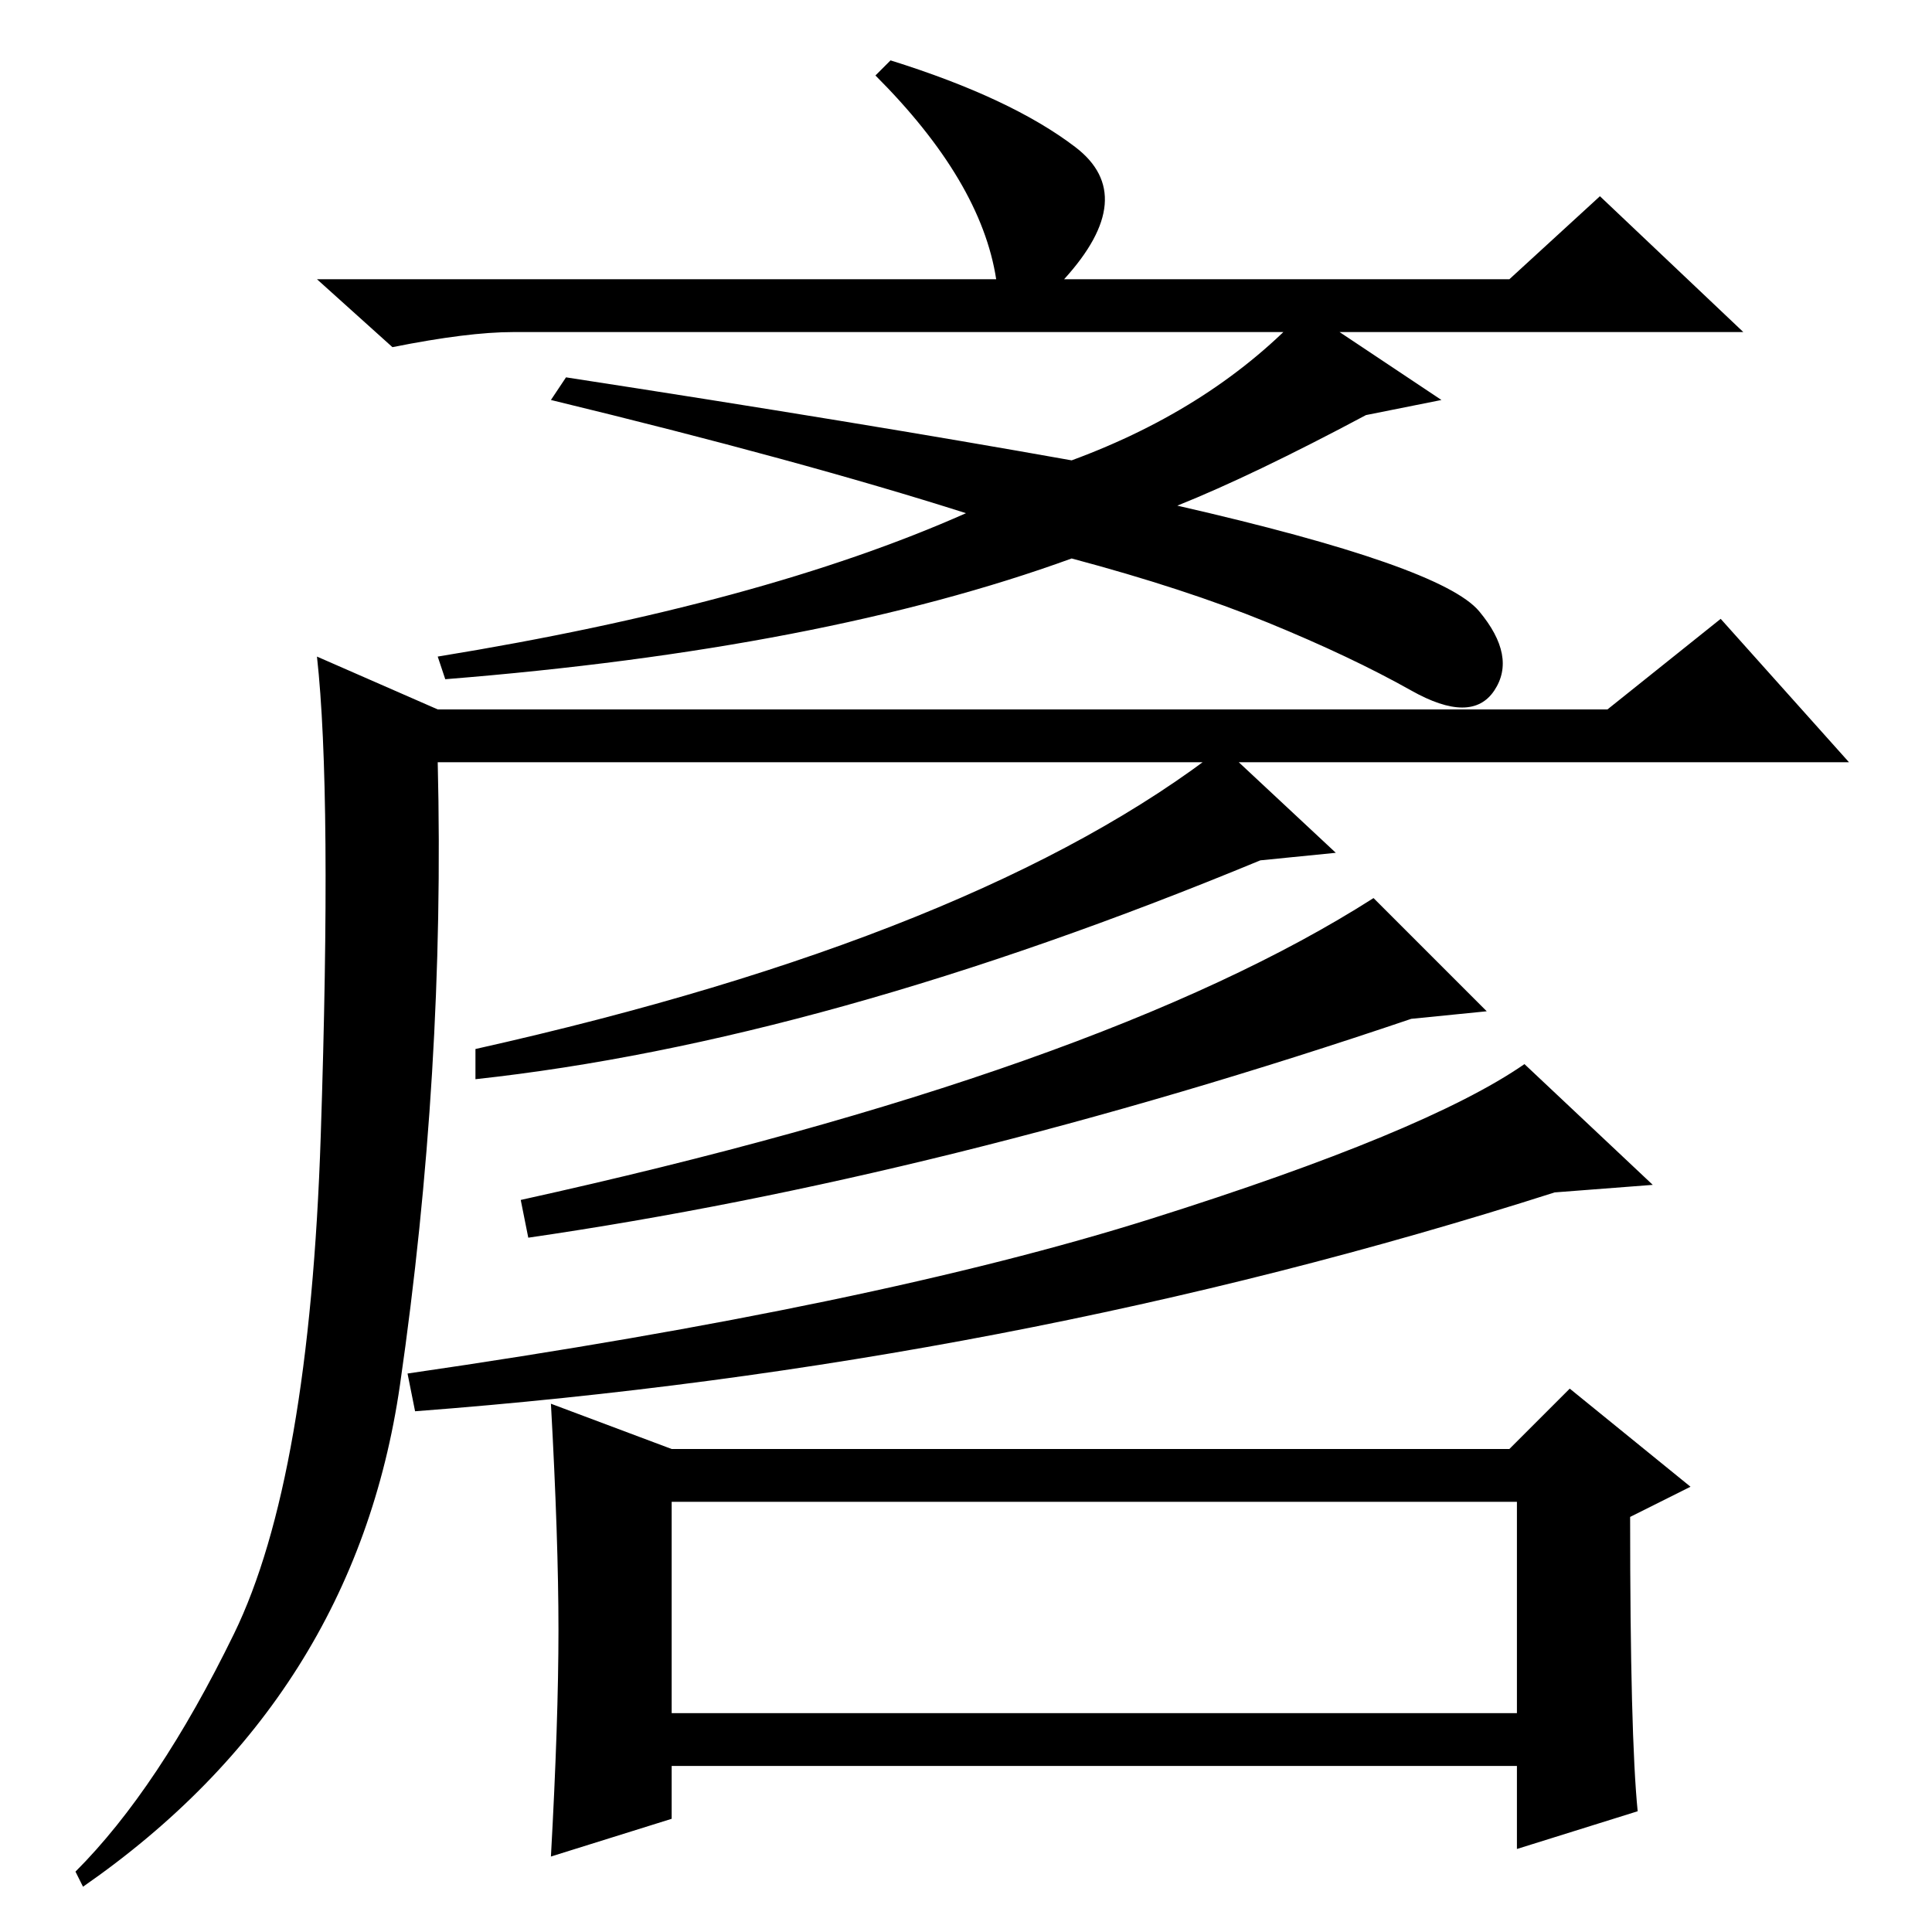 <?xml version="1.0" standalone="no"?>
<!DOCTYPE svg PUBLIC "-//W3C//DTD SVG 1.1//EN" "http://www.w3.org/Graphics/SVG/1.1/DTD/svg11.dtd" >
<svg xmlns="http://www.w3.org/2000/svg" xmlns:xlink="http://www.w3.org/1999/xlink" version="1.1" viewBox="0 -36 256 256">
  <g transform="matrix(1 0 0 -1 0 220)">
   <path fill="currentColor"
d="M213 162l15 12l17 -19h-187q1 -41 -5 -82.5t-42 -66.5l-1 2q11 11 21 31.5t11.5 66t-0.5 63.5l16 -7h155zM63 117q67 15 99 40l15 -14l-10 -1q-58 -24 -104 -29v4zM69 97q77 17 113 40l15 -15l-10 -1q-62 -21 -117 -29zM54 74q62 9 98.5 20.5t49.5 20.5l17 -16l-13 -1
q-72 -23 -151 -29zM74 40q0 12 -1 30l16 -6h111l8 8l16 -13l-8 -4q0 -29 1 -39l-16 -5v11h-112v-7l-16 -5q1 18 1 30zM89 29h112v28h-112v-28zM68 212q-6 0 -16 -2l-10 9h90q-2 13 -16 27l2 2q16 -5 24.5 -11.5t-1.5 -17.5h59l12 11l19 -18h-163zM142 195q19 7 31 20l18 -12
l-10 -2q-15 -8 -25 -12q35 -8 40 -14t2 -10.5t-11 0t-19 9t-26 8.5q-33 -12 -83 -16l-1 3q43 7 70 19q-22 7 -55 15l2 3q39 -6 67 -11z" />
  </g>

</svg>
